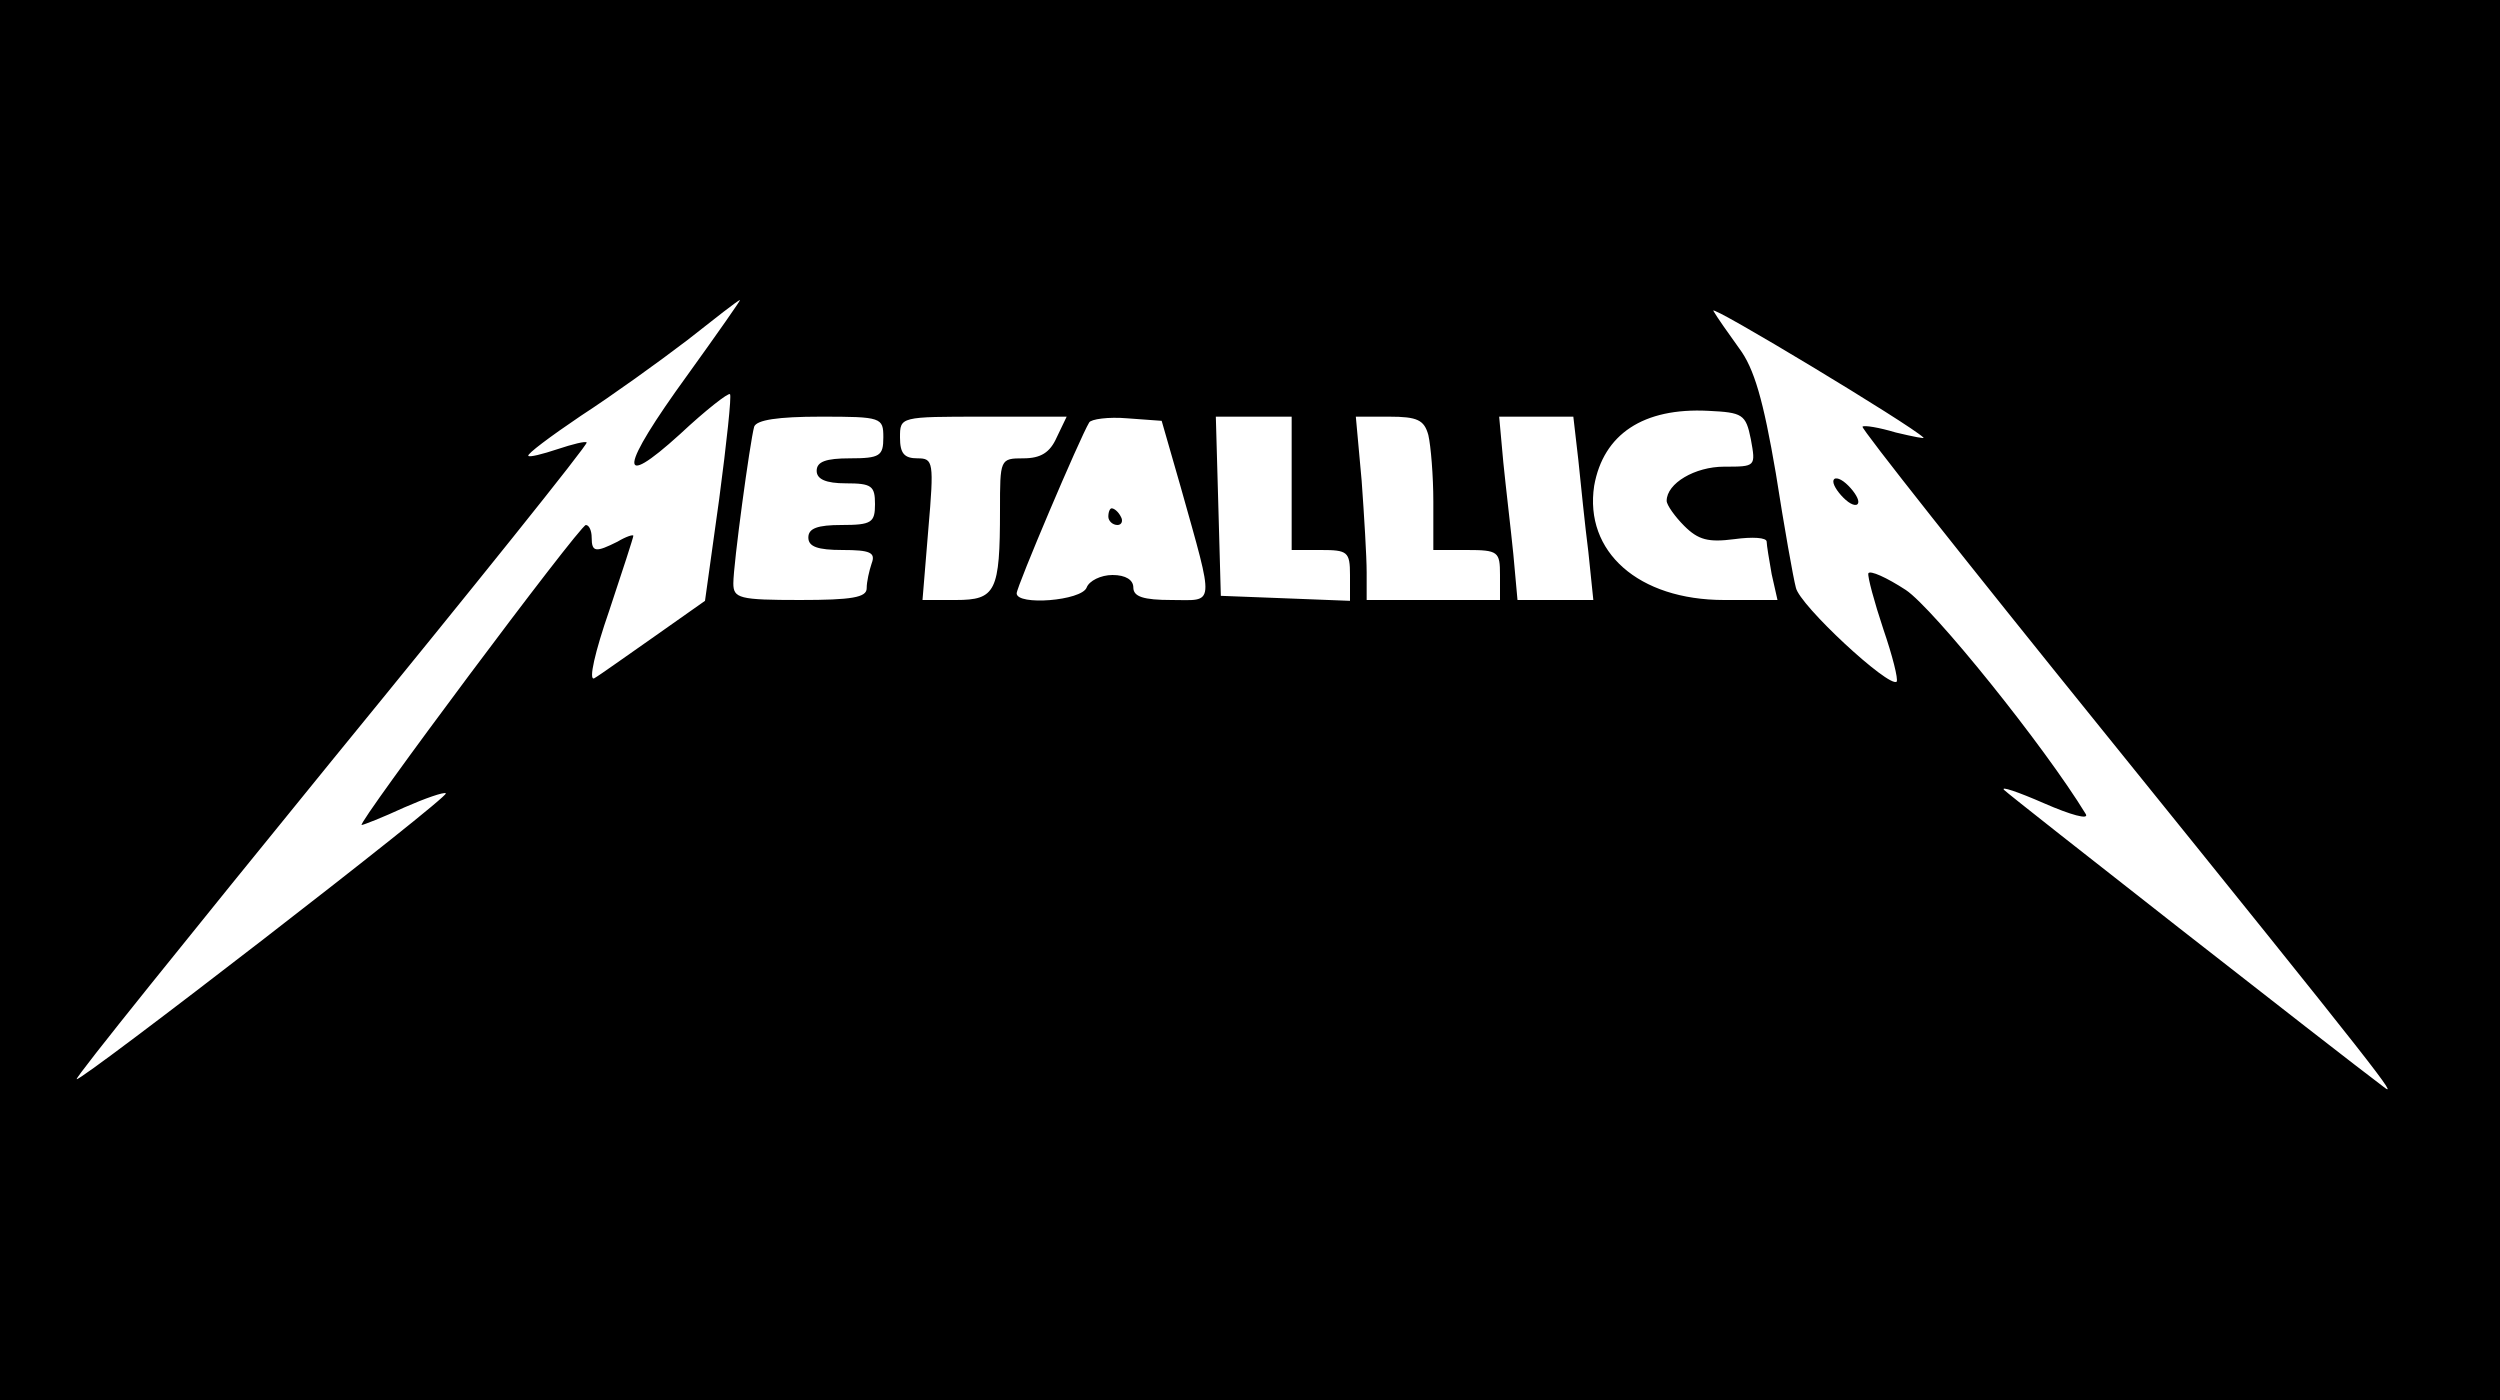 <?xml version="1.0" standalone="no"?>
<!DOCTYPE svg PUBLIC "-//W3C//DTD SVG 20010904//EN"
 "http://www.w3.org/TR/2001/REC-SVG-20010904/DTD/svg10.dtd">
<svg version="1.0" xmlns="http://www.w3.org/2000/svg"
 width="300pt" height="168pt" viewBox="0 0 300 168"
 preserveAspectRatio="xMidYMid meet">

<g transform="translate(0,168) scale(0.1,-0.1)"
fill="#000000" stroke="none">
<path d="M0 840 l0 -840 1500 0 1500 0 0 840 0 840 -1500 0 -1500 0 0 -840z
m825 390 c-82 -113 -85 -140 -9 -71 31 29 58 50 60 48 2 -2 -4 -58 -13 -126
l-17 -122 -61 -43 c-33 -23 -65 -46 -72 -50 -7 -3 1 32 18 81 16 48 29 88 29
90 0 2 -9 -1 -19 -7 -26 -13 -31 -13 -31 5 0 8 -3 15 -7 15 -8 -1 -276 -360
-269 -360 2 0 25 9 51 21 25 11 48 19 50 17 5 -4 -439 -347 -443 -343 -2 2
136 173 306 382 170 208 308 380 306 382 -1 2 -17 -2 -35 -8 -18 -6 -34 -10
-35 -8 -2 2 26 23 63 48 37 24 94 65 128 91 33 26 61 48 63 48 1 0 -27 -40
-63 -90z m1483 -75 c3 -2 -12 1 -33 6 -20 6 -38 9 -40 7 -2 -2 127 -165 287
-363 340 -421 357 -444 338 -429 -56 42 -447 348 -455 356 -5 5 16 -2 48 -16
32 -14 54 -20 50 -13 -50 82 -183 247 -216 269 -23 15 -43 24 -45 20 -1 -4 7
-34 18 -67 11 -32 18 -60 16 -63 -9 -8 -117 92 -121 113 -3 11 -14 73 -24 137
-15 88 -26 126 -44 150 -13 18 -27 38 -31 45 -5 9 237 -137 252 -152z m-207
-2 c6 -33 6 -33 -32 -33 -35 0 -69 -20 -69 -41 0 -5 10 -19 21 -30 17 -17 29
-20 60 -16 22 3 39 2 39 -3 0 -4 3 -22 6 -39 l7 -31 -64 0 c-103 0 -168 58
-156 137 11 62 59 94 137 90 41 -2 45 -4 51 -34z m-1041 2 c0 -22 -4 -25 -40
-25 -29 0 -40 -4 -40 -15 0 -10 11 -15 35 -15 31 0 35 -3 35 -25 0 -22 -4 -25
-40 -25 -29 0 -40 -4 -40 -15 0 -11 11 -15 41 -15 33 0 40 -3 35 -16 -3 -9 -6
-22 -6 -30 0 -11 -18 -14 -80 -14 -73 0 -80 2 -80 20 0 23 20 170 25 188 3 8
28 12 80 12 73 0 75 -1 75 -25z m208 0 c-8 -18 -19 -25 -40 -25 -28 0 -28 -1
-28 -62 0 -98 -5 -108 -53 -108 l-40 0 7 85 c7 81 6 85 -13 85 -16 0 -21 6
-21 25 0 25 0 25 100 25 l100 0 -12 -25z m149 -60 c41 -146 41 -135 -11 -135
-34 0 -46 4 -46 15 0 9 -9 15 -25 15 -14 0 -28 -7 -31 -15 -6 -16 -84 -22 -84
-7 0 8 76 187 87 205 2 4 23 7 46 5 l41 -3 23 -80z m133 5 l0 -80 35 0 c32 0
35 -2 35 -30 l0 -31 -77 3 -78 3 -3 108 -3 107 46 0 45 0 0 -80z m164 58 c3
-13 6 -49 6 -80 l0 -58 40 0 c38 0 40 -2 40 -30 l0 -30 -80 0 -80 0 0 33 c0
19 -3 68 -6 110 l-7 77 40 0 c34 0 42 -4 47 -22z m180 -30 c3 -29 8 -79 12
-110 l6 -58 -45 0 -46 0 -5 55 c-3 30 -9 80 -12 110 l-5 55 44 0 45 0 6 -52z"/>
<path d="M2200 1102 c0 -5 7 -15 15 -22 8 -7 15 -8 15 -2 0 5 -7 15 -15 22 -8
7 -15 8 -15 2z"/>
<path d="M1330 1060 c0 -5 5 -10 11 -10 5 0 7 5 4 10 -3 6 -8 10 -11 10 -2 0
-4 -4 -4 -10z"/>
</g>
</svg>
